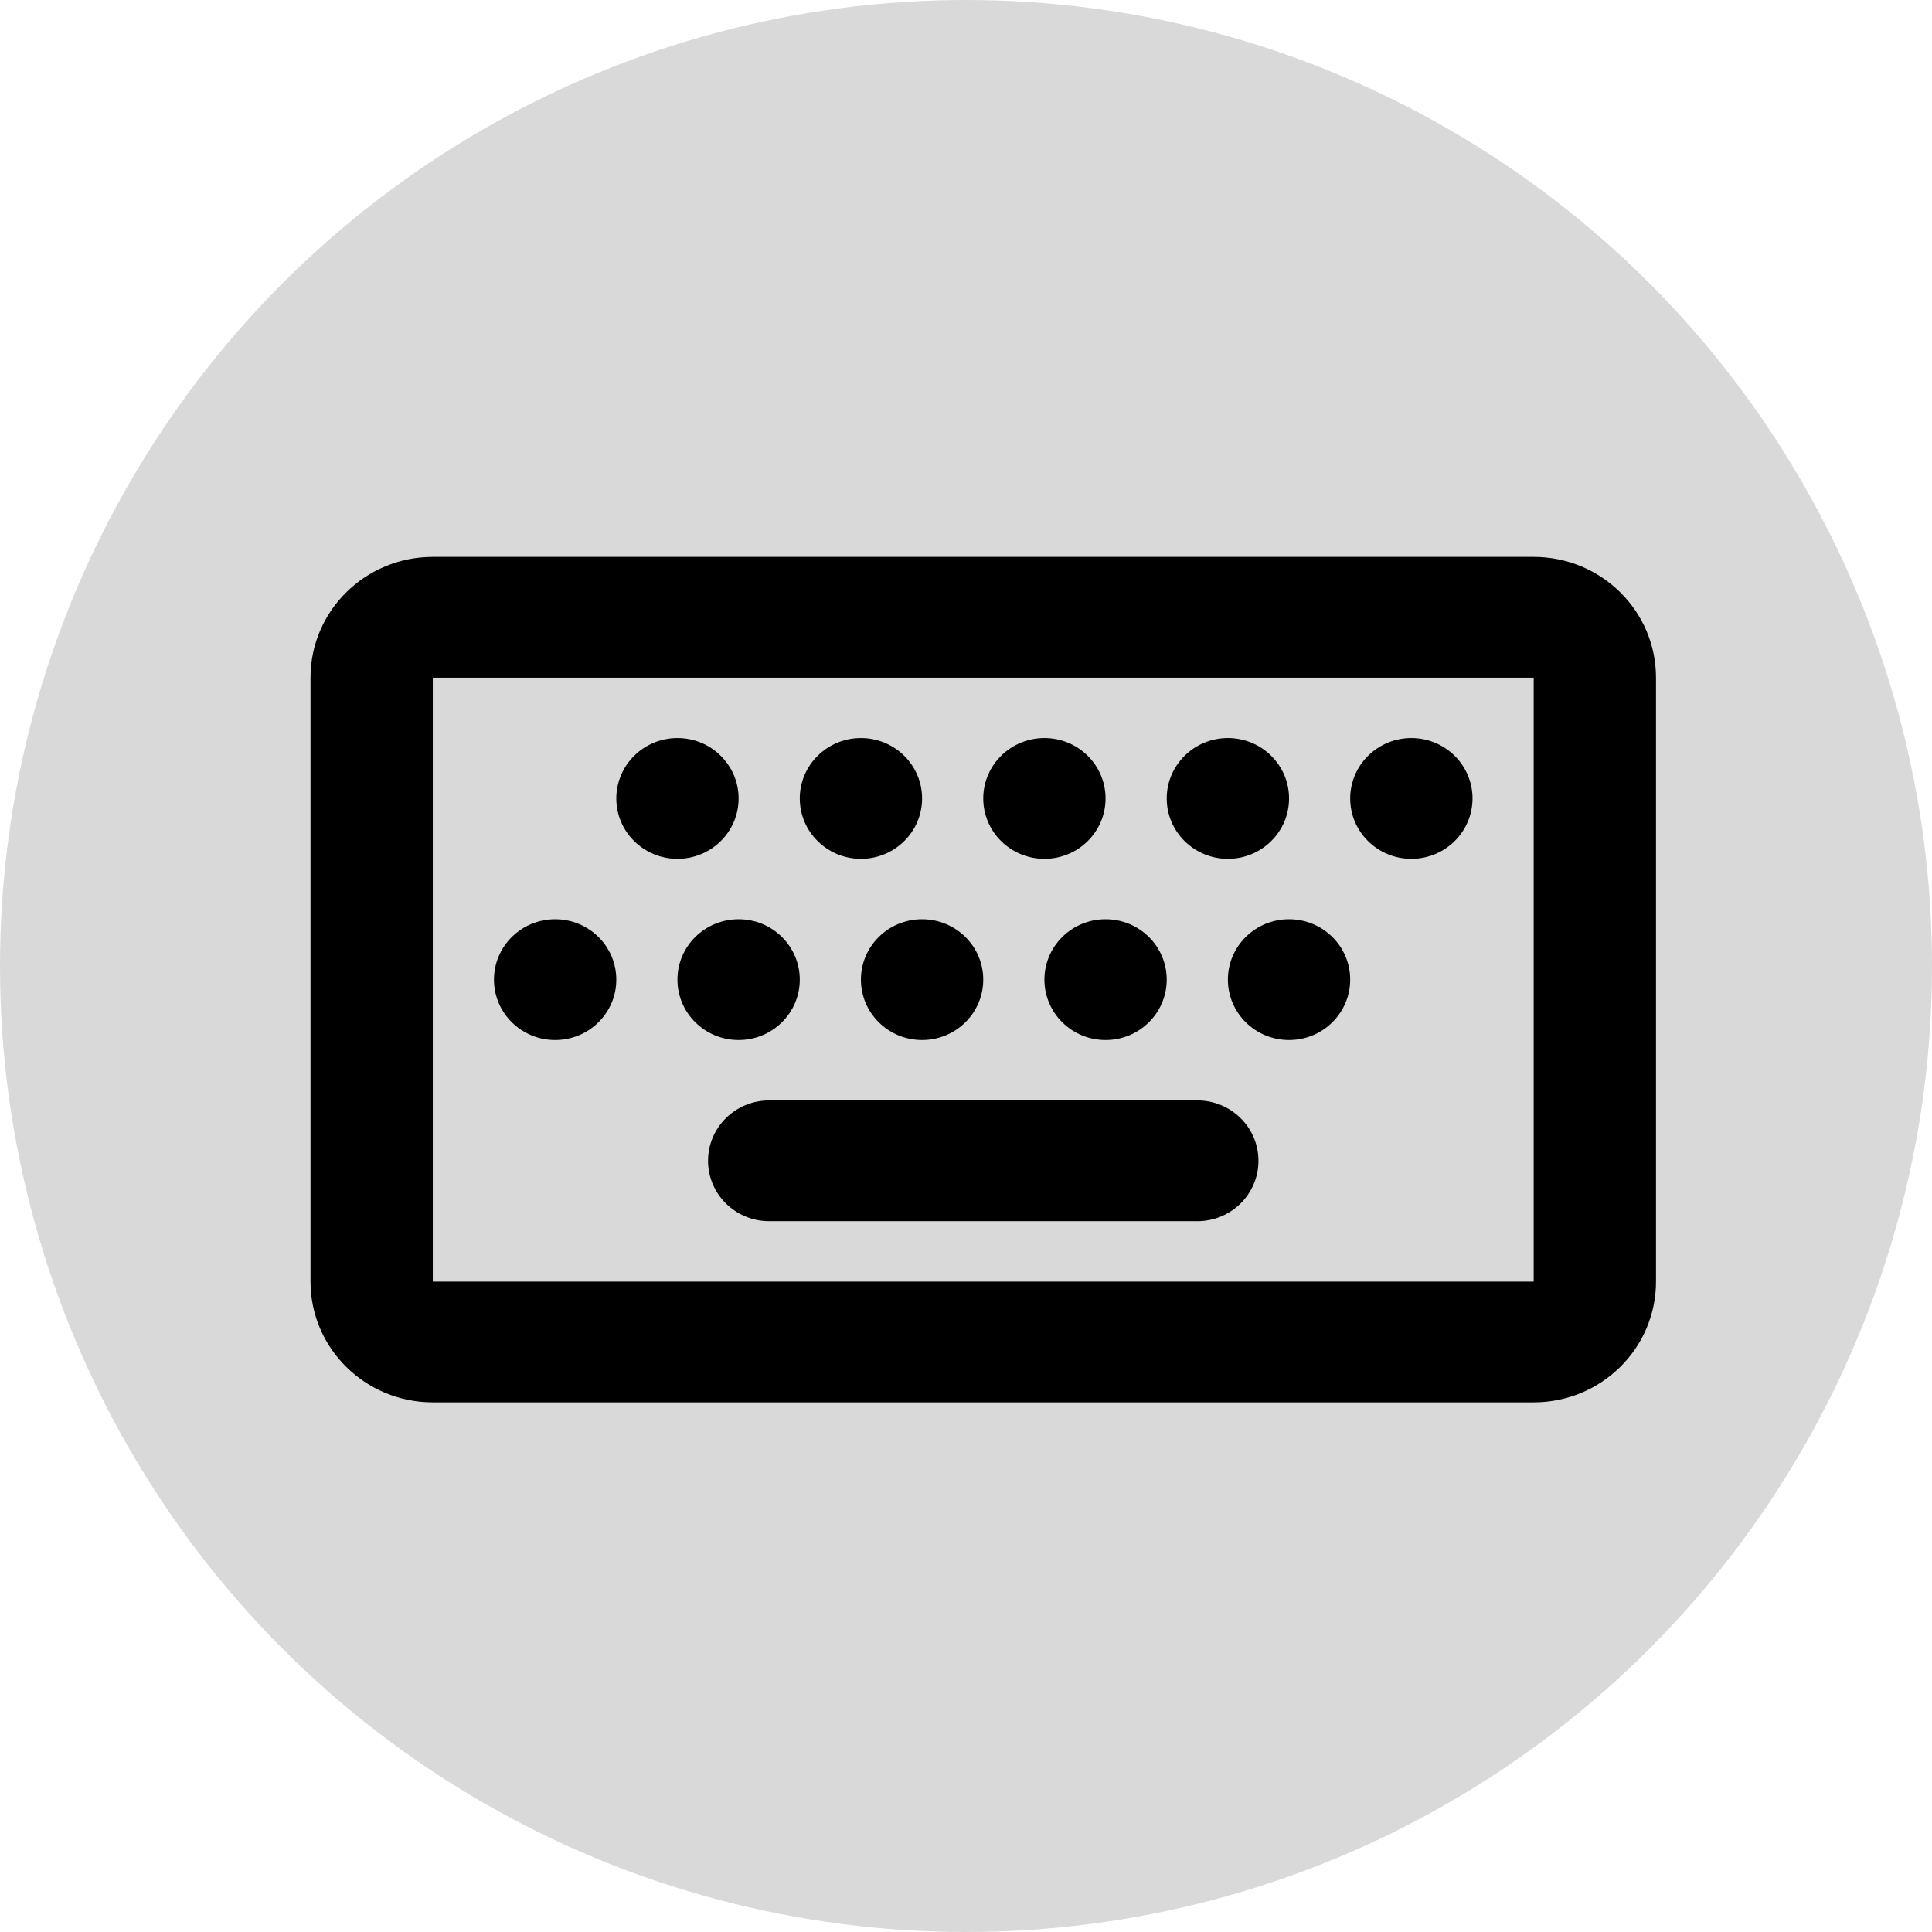 <svg style="vertical-align:middle" width="30" height="30" viewBox="0 0 56 56" fill="none" xmlns="http://www.w3.org/2000/svg">
<g clip-path="url(#clip0_406_348)">
<circle cx="28" cy="28" r="28" fill="#D9D9D9"/>
<path fill-rule="evenodd" clip-rule="evenodd" d="M9 19.643C9 17.709 10.587 16.142 12.545 16.142H44.455C46.413 16.142 48 17.709 48 19.643V37.148C48 39.081 46.413 40.648 44.455 40.648H12.545C10.587 40.648 9 39.081 9 37.148V19.643ZM44.455 19.643H12.545V37.148H44.455V19.643Z" fill="black"/>
<path d="M19.636 24.894C20.615 24.894 21.409 24.11 21.409 23.144C21.409 22.177 20.615 21.393 19.636 21.393C18.657 21.393 17.864 22.177 17.864 23.144C17.864 24.11 18.657 24.894 19.636 24.894Z" fill="black"/>
<path d="M21.409 30.146C22.388 30.146 23.182 29.362 23.182 28.395C23.182 27.428 22.388 26.645 21.409 26.645C20.43 26.645 19.636 27.428 19.636 28.395C19.636 29.362 20.43 30.146 21.409 30.146Z" fill="black"/>
<path d="M16.091 30.146C17.07 30.146 17.864 29.362 17.864 28.395C17.864 27.428 17.07 26.645 16.091 26.645C15.112 26.645 14.318 27.428 14.318 28.395C14.318 29.362 15.112 30.146 16.091 30.146Z" fill="black"/>
<path d="M24.954 24.894C25.934 24.894 26.727 24.11 26.727 23.144C26.727 22.177 25.934 21.393 24.954 21.393C23.976 21.393 23.182 22.177 23.182 23.144C23.182 24.11 23.976 24.894 24.954 24.894Z" fill="black"/>
<path d="M26.727 30.146C27.706 30.146 28.5 29.362 28.5 28.395C28.5 27.428 27.706 26.645 26.727 26.645C25.748 26.645 24.954 27.428 24.954 28.395C24.954 29.362 25.748 30.146 26.727 30.146Z" fill="black"/>
<path d="M30.273 24.894C31.252 24.894 32.045 24.11 32.045 23.144C32.045 22.177 31.252 21.393 30.273 21.393C29.294 21.393 28.5 22.177 28.5 23.144C28.5 24.11 29.294 24.894 30.273 24.894Z" fill="black"/>
<path d="M32.045 30.146C33.025 30.146 33.818 29.362 33.818 28.395C33.818 27.428 33.025 26.645 32.045 26.645C31.066 26.645 30.273 27.428 30.273 28.395C30.273 29.362 31.066 30.146 32.045 30.146Z" fill="black"/>
<path d="M35.591 24.894C36.57 24.894 37.364 24.11 37.364 23.144C37.364 22.177 36.57 21.393 35.591 21.393C34.612 21.393 33.818 22.177 33.818 23.144C33.818 24.11 34.612 24.894 35.591 24.894Z" fill="black"/>
<path d="M37.364 30.146C38.343 30.146 39.136 29.362 39.136 28.395C39.136 27.428 38.343 26.645 37.364 26.645C36.385 26.645 35.591 27.428 35.591 28.395C35.591 29.362 36.385 30.146 37.364 30.146Z" fill="black"/>
<path d="M40.909 24.894C41.888 24.894 42.682 24.11 42.682 23.144C42.682 22.177 41.888 21.393 40.909 21.393C39.93 21.393 39.136 22.177 39.136 23.144C39.136 24.11 39.93 24.894 40.909 24.894Z" fill="black"/>
<path fill-rule="evenodd" clip-rule="evenodd" d="M20.523 33.647C20.523 32.68 21.316 31.896 22.295 31.896H34.705C35.684 31.896 36.477 32.68 36.477 33.647C36.477 34.613 35.684 35.397 34.705 35.397H22.295C21.316 35.397 20.523 34.613 20.523 33.647Z" fill="black"/>
</g>
<defs>
<clipPath id="clip0_406_348">
<rect width="56" height="56" fill="white"/>
</clipPath>
</defs>
</svg>
